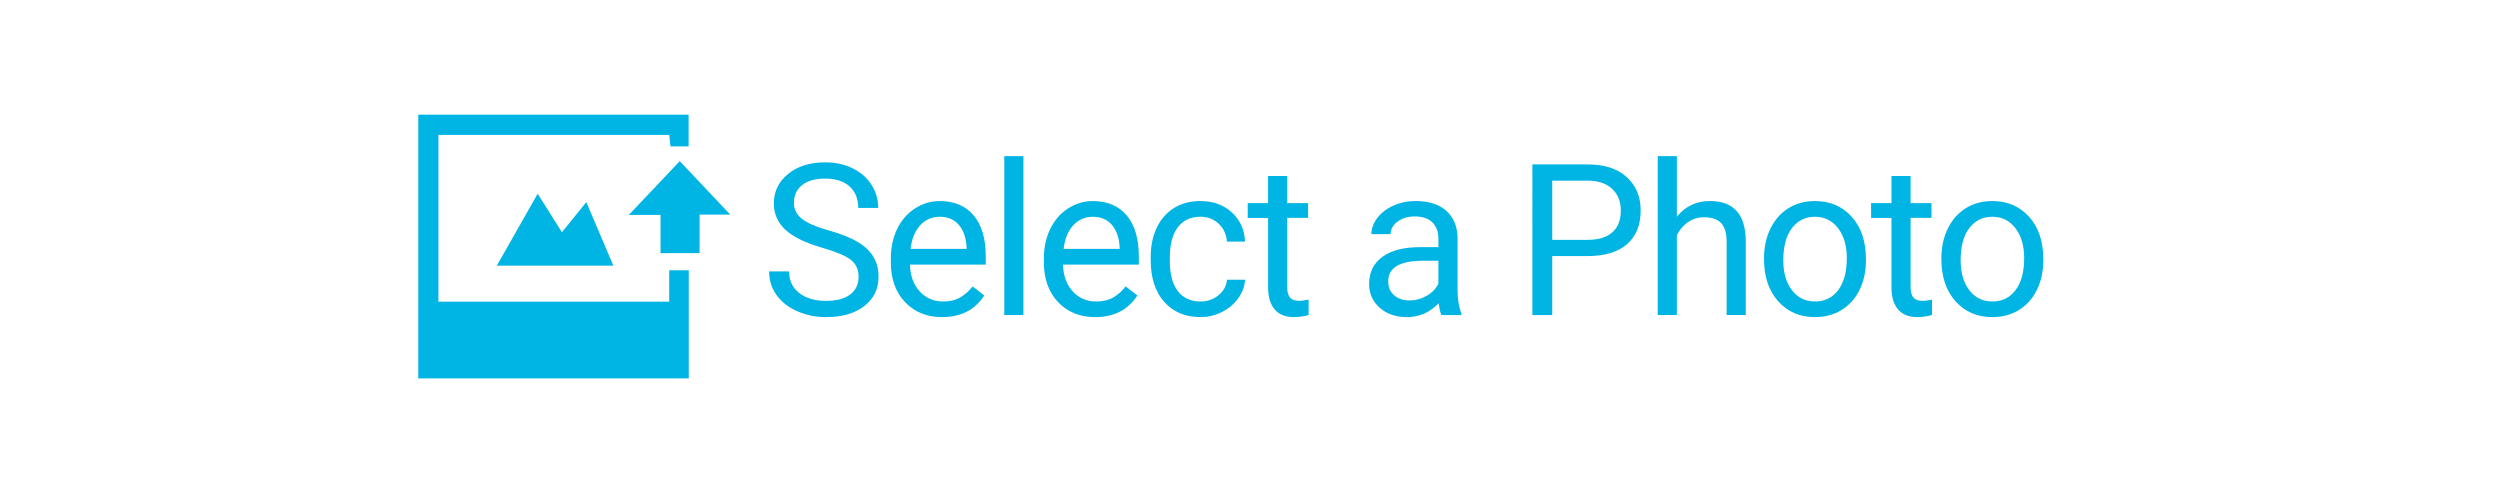 <?xml version="1.0" encoding="utf-8"?>
<!-- Generator: Adobe Illustrator 21.1.0, SVG Export Plug-In . SVG Version: 6.00 Build 0)  -->
<svg version="1.1" id="Layer_1" xmlns="http://www.w3.org/2000/svg" xmlns:xlink="http://www.w3.org/1999/xlink" x="0px" y="0px"
	 viewBox="0 0 181.667 35.833" style="enable-background:new 0 0 181.667 35.833;" xml:space="preserve">
<style type="text/css">
	.st0{fill:#00B4E4;}
</style>
<g id="aSky9K_2_">
	<g>
		<path class="st0" d="M30.395,8.333c6.53,0,13.06,0,19.645,0c0,0.787,0,1.511,0,2.303c-0.424,0-0.844,0-1.317,0
			c-0.03-0.27-0.058-0.524-0.092-0.83c-5.581,0-11.153,0-16.771,0c0,4.037,0,8.044,0,12.113c5.566,0,11.112,0,16.769,0
			c0-0.722,0-1.47,0-2.279c0.533,0,0.957,0,1.422,0c0,2.606,0,5.168,0,7.859c-6.555,0-13.106,0-19.658,0
			C30.395,21.111,30.395,14.722,30.395,8.333z"/>
		<path class="st0" d="M39.072,14.077c0.615,0.977,1.13,1.795,1.761,2.799c0.595-0.735,1.115-1.376,1.773-2.188
			c0.721,1.694,1.331,3.129,1.965,4.619c-2.849,0-5.588,0-8.47,0C37.1,17.549,38.05,15.876,39.072,14.077z"/>
		<path class="st0" d="M49.395,11.71c1.213,1.284,2.371,2.51,3.668,3.882c-0.848,0-1.482,0-2.225,0c0,0.965,0,1.86,0,2.8
			c-0.983,0-1.857,0-2.84,0c0-0.88,0-1.775,0-2.772c-0.756,0-1.413,0-2.306,0C47.02,14.218,48.182,12.991,49.395,11.71z"/>
	</g>
</g>
<g>
	<path class="st0" d="M59.781,18.014c-1.238-0.355-2.139-0.793-2.702-1.312c-0.564-0.519-0.846-1.159-0.846-1.921
		c0-0.862,0.344-1.575,1.033-2.138c0.689-0.564,1.585-0.846,2.688-0.846c0.751,0,1.421,0.145,2.01,0.436
		c0.589,0.291,1.045,0.692,1.368,1.203c0.323,0.511,0.485,1.07,0.485,1.676h-1.451c0-0.664-0.21-1.186-0.631-1.565
		c-0.421-0.379-1.015-0.569-1.781-0.569c-0.712,0-1.267,0.157-1.666,0.471c-0.398,0.314-0.597,0.749-0.597,1.306
		c0,0.447,0.189,0.825,0.568,1.134c0.378,0.308,1.022,0.591,1.932,0.847c0.909,0.256,1.621,0.538,2.135,0.846
		s0.895,0.668,1.143,1.079c0.247,0.411,0.372,0.895,0.372,1.451c0,0.887-0.346,1.597-1.037,2.131
		c-0.692,0.533-1.616,0.801-2.773,0.801c-0.752,0-1.454-0.144-2.105-0.432c-0.652-0.288-1.154-0.683-1.507-1.184
		c-0.354-0.501-0.53-1.069-0.53-1.707h1.451c0,0.662,0.244,1.184,0.733,1.568c0.489,0.383,1.141,0.575,1.958,0.575
		c0.761,0,1.345-0.156,1.751-0.466c0.406-0.311,0.609-0.735,0.609-1.27c0-0.536-0.188-0.951-0.564-1.244
		C61.45,18.589,60.768,18.3,59.781,18.014z"/>
	<path class="st0" d="M68.461,23.043c-1.103,0-1.999-0.362-2.691-1.086c-0.691-0.724-1.037-1.692-1.037-2.905v-0.255
		c0-0.807,0.154-1.527,0.462-2.161c0.309-0.634,0.739-1.13,1.293-1.488c0.554-0.358,1.154-0.537,1.801-0.537
		c1.057,0,1.879,0.348,2.465,1.044c0.586,0.697,0.879,1.694,0.879,2.992v0.579h-5.51c0.02,0.802,0.254,1.449,0.703,1.943
		c0.448,0.493,1.018,0.74,1.71,0.74c0.491,0,0.907-0.1,1.247-0.3c0.341-0.2,0.639-0.466,0.895-0.797l0.849,0.662
		C70.846,22.519,69.824,23.043,68.461,23.043z M68.288,15.752c-0.562,0-1.033,0.204-1.414,0.613
		c-0.381,0.408-0.616,0.981-0.706,1.718h4.074v-0.105c-0.04-0.706-0.231-1.254-0.571-1.642
		C69.33,15.946,68.869,15.752,68.288,15.752z"/>
	<path class="st0" d="M74.368,22.893h-1.391V11.347h1.391V22.893z"/>
	<path class="st0" d="M79.583,23.043c-1.103,0-1.999-0.362-2.691-1.086c-0.691-0.724-1.037-1.692-1.037-2.905v-0.255
		c0-0.807,0.154-1.527,0.462-2.161c0.309-0.634,0.739-1.13,1.293-1.488c0.554-0.358,1.154-0.537,1.801-0.537
		c1.057,0,1.879,0.348,2.465,1.044c0.586,0.697,0.879,1.694,0.879,2.992v0.579h-5.51c0.02,0.802,0.254,1.449,0.703,1.943
		c0.448,0.493,1.018,0.74,1.71,0.74c0.491,0,0.907-0.1,1.247-0.3c0.341-0.2,0.639-0.466,0.895-0.797l0.849,0.662
		C81.968,22.519,80.946,23.043,79.583,23.043z M79.41,15.752c-0.562,0-1.033,0.204-1.414,0.613
		c-0.381,0.408-0.616,0.981-0.706,1.718h4.074v-0.105c-0.04-0.706-0.231-1.254-0.571-1.642
		C80.452,15.946,79.991,15.752,79.41,15.752z"/>
	<path class="st0" d="M87.241,21.908c0.496,0,0.93-0.15,1.301-0.451c0.37-0.3,0.576-0.677,0.616-1.128h1.315
		c-0.025,0.466-0.185,0.91-0.481,1.33c-0.295,0.421-0.69,0.757-1.184,1.008c-0.493,0.25-1.016,0.376-1.567,0.376
		c-1.108,0-1.988-0.37-2.642-1.109c-0.654-0.739-0.981-1.75-0.981-3.033v-0.233c0-0.792,0.146-1.496,0.436-2.112
		c0.291-0.617,0.708-1.095,1.251-1.436c0.544-0.341,1.187-0.511,1.928-0.511c0.912,0,1.67,0.273,2.274,0.819
		c0.603,0.546,0.926,1.255,0.965,2.127h-1.315c-0.04-0.526-0.24-0.958-0.598-1.297c-0.358-0.338-0.801-0.507-1.326-0.507
		c-0.706,0-1.254,0.254-1.642,0.763c-0.389,0.508-0.583,1.244-0.583,2.206v0.263c0,0.937,0.193,1.659,0.579,2.165
		C85.973,21.655,86.524,21.908,87.241,21.908z"/>
	<path class="st0" d="M93.538,12.79v1.969h1.518v1.075h-1.518v5.05c0,0.326,0.068,0.571,0.203,0.734
		c0.135,0.162,0.366,0.244,0.691,0.244c0.16,0,0.381-0.03,0.662-0.09v1.121c-0.366,0.099-0.722,0.149-1.068,0.149
		c-0.621,0-1.09-0.188-1.405-0.564c-0.316-0.376-0.473-0.909-0.473-1.601v-5.043h-1.481V14.76h1.481V12.79H93.538z"/>
	<path class="st0" d="M104.742,22.893c-0.08-0.16-0.146-0.446-0.196-0.857c-0.646,0.672-1.418,1.007-2.315,1.007
		c-0.801,0-1.459-0.227-1.973-0.68c-0.514-0.454-0.77-1.029-0.77-1.726c0-0.846,0.322-1.504,0.966-1.973
		c0.643-0.469,1.549-0.703,2.717-0.703h1.353v-0.639c0-0.486-0.146-0.873-0.436-1.161c-0.291-0.288-0.719-0.433-1.285-0.433
		c-0.496,0-0.912,0.126-1.247,0.376c-0.336,0.251-0.504,0.554-0.504,0.909h-1.398c0-0.406,0.143-0.798,0.432-1.176
		s0.679-0.678,1.173-0.898c0.493-0.22,1.036-0.33,1.627-0.33c0.937,0,1.672,0.234,2.203,0.703c0.53,0.469,0.807,1.114,0.826,1.935
		v3.744c0,0.747,0.096,1.34,0.286,1.782v0.12H104.742z M102.434,21.832c0.436,0,0.849-0.112,1.24-0.338
		c0.391-0.226,0.674-0.519,0.85-0.879v-1.669h-1.09c-1.704,0-2.556,0.499-2.556,1.496c0,0.436,0.146,0.776,0.436,1.022
		C101.605,21.71,101.978,21.832,102.434,21.832z"/>
	<path class="st0" d="M112.796,18.608v4.285h-1.443V11.948h4.037c1.197,0,2.135,0.306,2.814,0.917
		c0.679,0.612,1.018,1.421,1.018,2.428c0,1.063-0.332,1.881-0.996,2.454c-0.664,0.574-1.615,0.86-2.852,0.86H112.796z
		 M112.796,17.428h2.594c0.771,0,1.363-0.182,1.773-0.546c0.411-0.364,0.617-0.89,0.617-1.578c0-0.653-0.206-1.175-0.617-1.566
		c-0.411-0.392-0.974-0.595-1.691-0.61h-2.676V17.428z"/>
	<path class="st0" d="M121.853,15.744c0.617-0.757,1.418-1.135,2.405-1.135c1.719,0,2.586,0.969,2.601,2.909v5.374h-1.391v-5.382
		c-0.005-0.586-0.139-1.02-0.402-1.301c-0.263-0.28-0.672-0.421-1.229-0.421c-0.451,0-0.848,0.12-1.188,0.361
		c-0.341,0.241-0.606,0.556-0.797,0.947v5.795h-1.39V11.347h1.39V15.744z"/>
	<path class="st0" d="M128.187,18.751c0-0.797,0.157-1.513,0.47-2.15c0.313-0.637,0.749-1.128,1.307-1.473
		c0.558-0.346,1.197-0.519,1.913-0.519c1.108,0,2.003,0.383,2.688,1.15c0.684,0.767,1.026,1.786,1.026,3.059v0.098
		c0,0.791-0.152,1.502-0.455,2.131c-0.303,0.629-0.736,1.119-1.3,1.47c-0.564,0.351-1.212,0.526-1.943,0.526
		c-1.103,0-1.996-0.383-2.679-1.15c-0.684-0.767-1.027-1.782-1.027-3.045V18.751z M129.586,18.916c0,0.902,0.209,1.626,0.628,2.172
		c0.418,0.546,0.978,0.819,1.68,0.819c0.706,0,1.268-0.276,1.684-0.83c0.416-0.554,0.624-1.329,0.624-2.326
		c0-0.892-0.212-1.615-0.635-2.169c-0.423-0.554-0.986-0.831-1.688-0.831c-0.687,0-1.24,0.273-1.661,0.819
		C129.796,17.117,129.586,17.899,129.586,18.916z"/>
	<path class="st0" d="M138.837,12.79v1.969h1.518v1.075h-1.518v5.05c0,0.326,0.068,0.571,0.203,0.734
		c0.135,0.162,0.366,0.244,0.691,0.244c0.16,0,0.381-0.03,0.662-0.09v1.121c-0.366,0.099-0.722,0.149-1.068,0.149
		c-0.621,0-1.09-0.188-1.405-0.564s-0.473-0.909-0.473-1.601v-5.043h-1.481V14.76h1.481V12.79H138.837z"/>
	<path class="st0" d="M141.075,18.751c0-0.797,0.157-1.513,0.47-2.15c0.313-0.637,0.749-1.128,1.307-1.473
		c0.558-0.346,1.197-0.519,1.913-0.519c1.108,0,2.003,0.383,2.688,1.15c0.684,0.767,1.026,1.786,1.026,3.059v0.098
		c0,0.791-0.152,1.502-0.455,2.131c-0.303,0.629-0.736,1.119-1.3,1.47c-0.564,0.351-1.212,0.526-1.943,0.526
		c-1.103,0-1.996-0.383-2.679-1.15c-0.684-0.767-1.027-1.782-1.027-3.045V18.751z M142.474,18.916c0,0.902,0.209,1.626,0.628,2.172
		c0.418,0.546,0.978,0.819,1.68,0.819c0.706,0,1.268-0.276,1.684-0.83c0.416-0.554,0.624-1.329,0.624-2.326
		c0-0.892-0.212-1.615-0.635-2.169c-0.423-0.554-0.986-0.831-1.688-0.831c-0.687,0-1.24,0.273-1.661,0.819
		C142.684,17.117,142.474,17.899,142.474,18.916z"/>
</g>
</svg>

